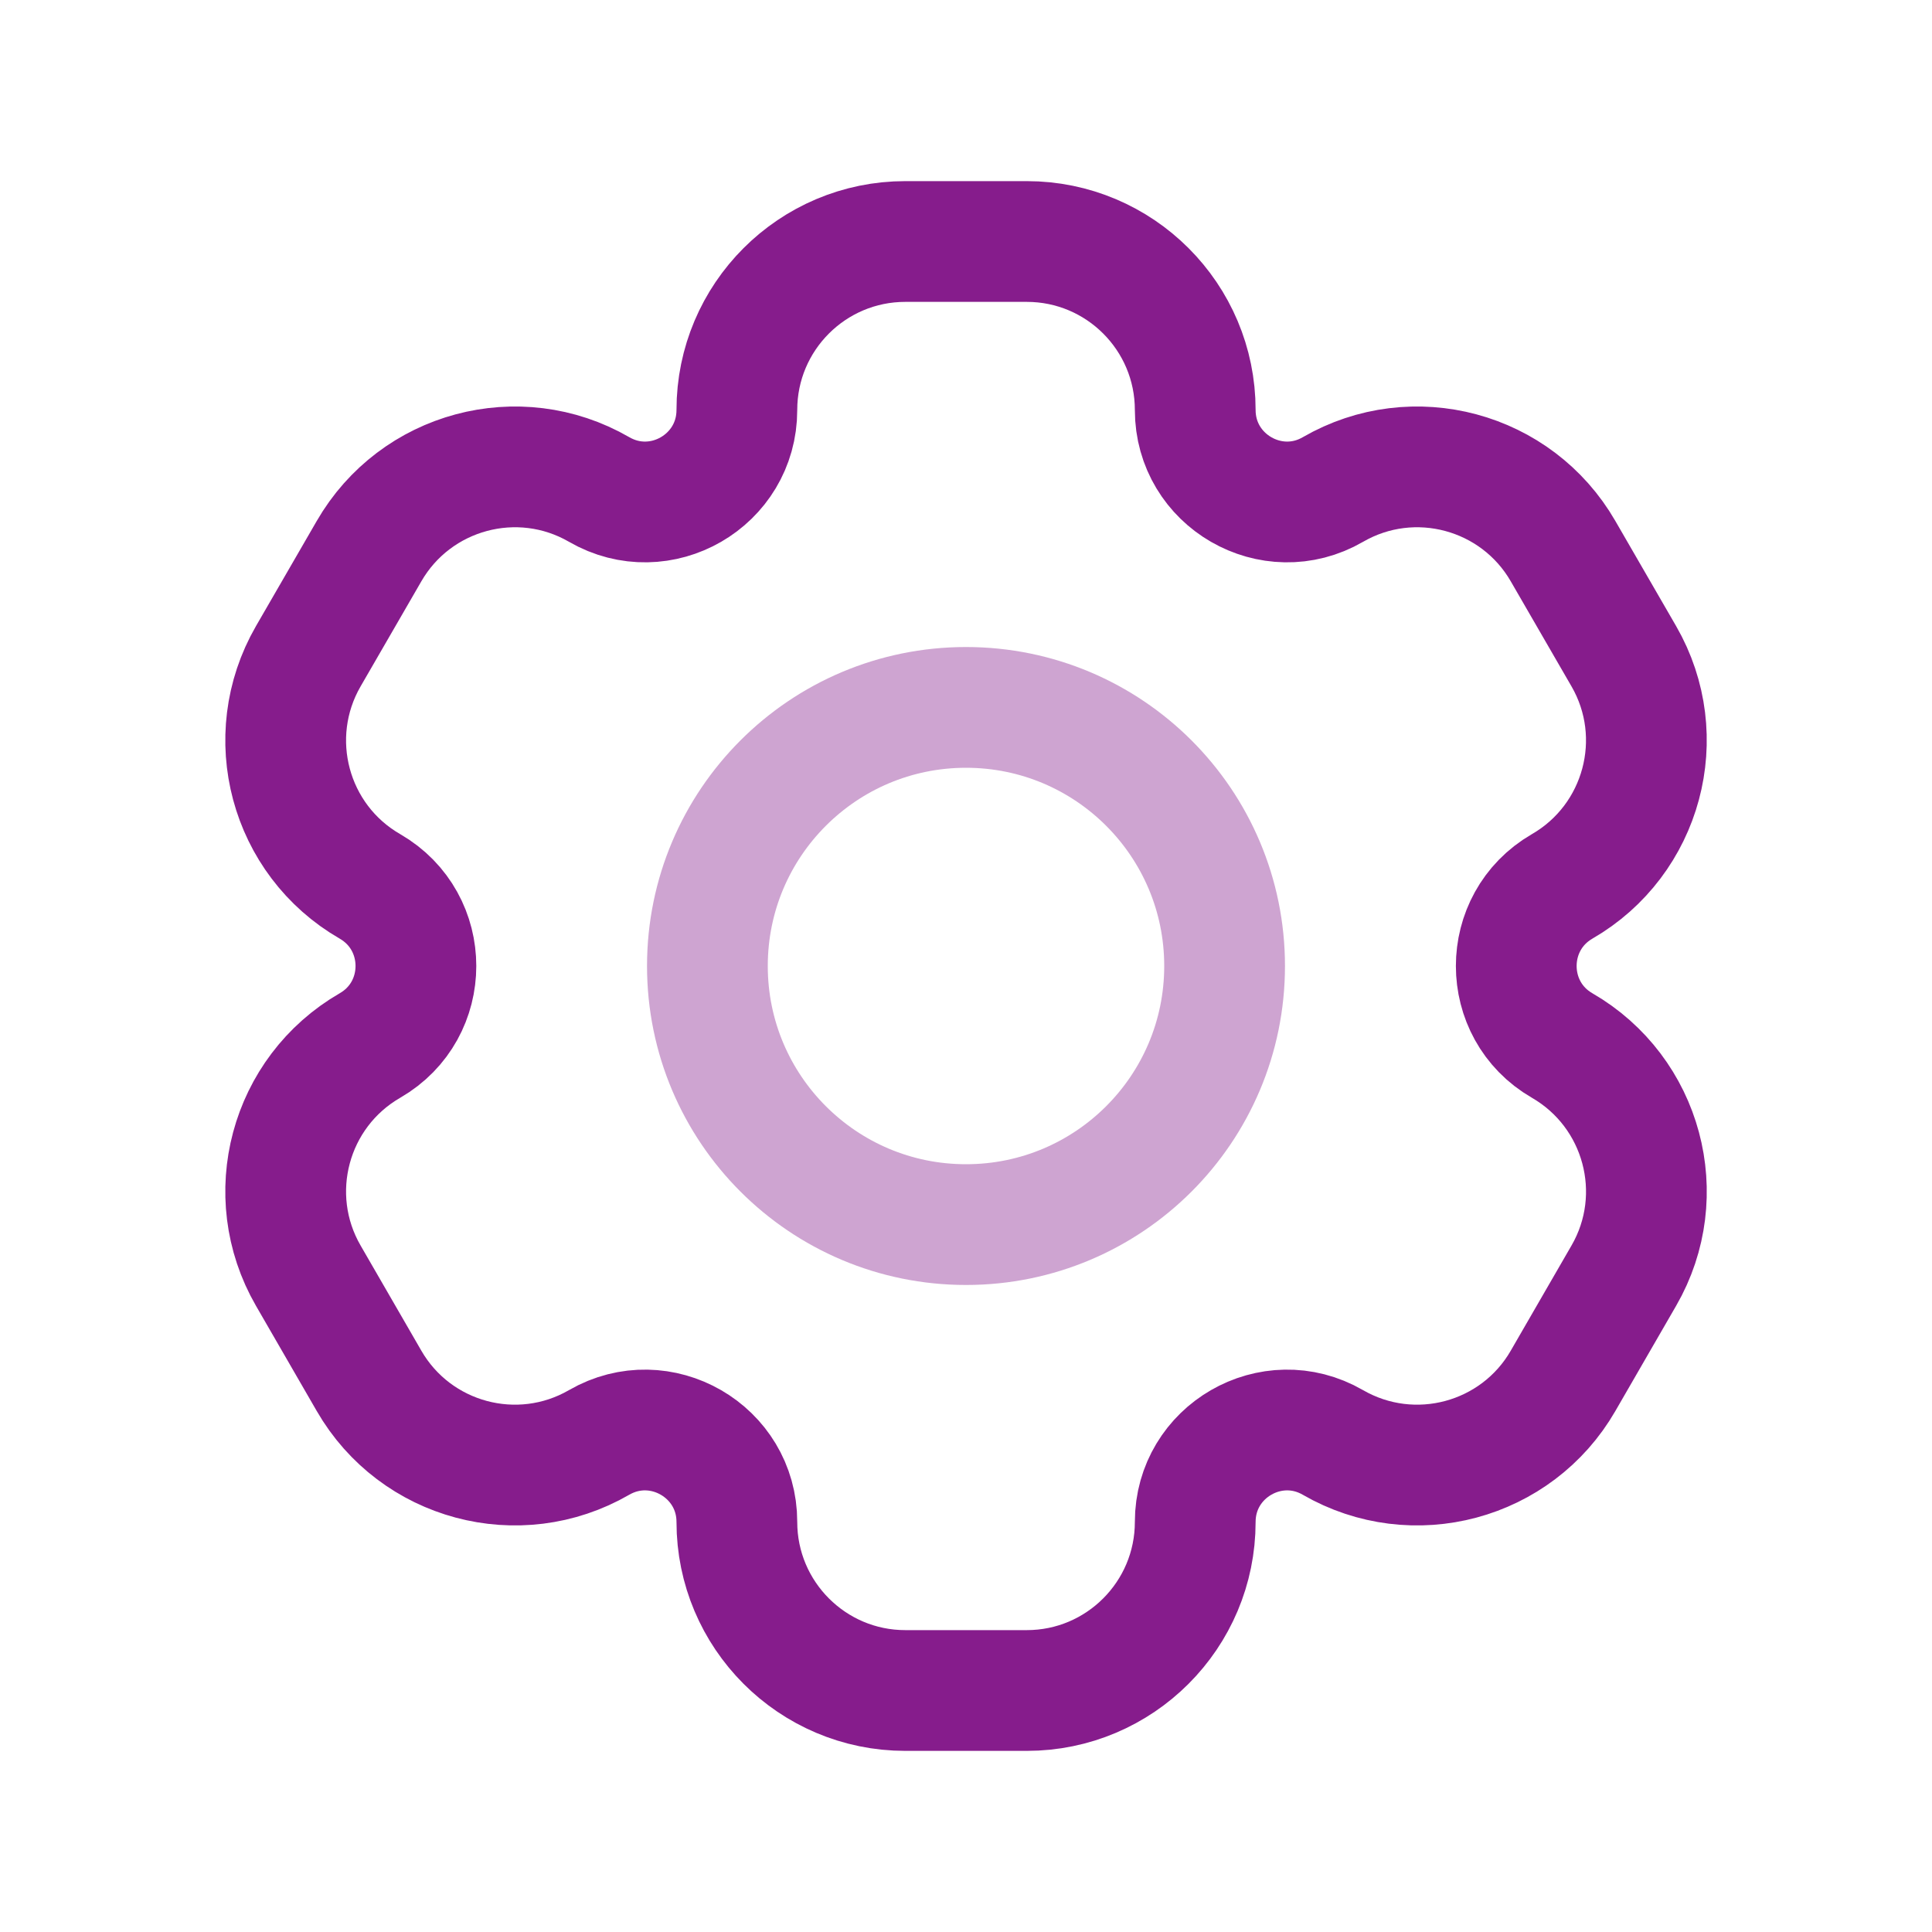 <svg width="20" height="20" viewBox="0 0 20 20" fill="none" xmlns="http://www.w3.org/2000/svg">
<path d="M16.181 5.706L16.81 6.794C17.291 7.628 17.004 8.695 16.171 9.176C15.538 9.543 15.538 10.457 16.171 10.823C17.005 11.305 17.291 12.372 16.81 13.205L16.181 14.294C15.7 15.128 14.633 15.414 13.798 14.932C13.165 14.566 12.373 15.024 12.373 15.755C12.373 16.718 11.592 17.5 10.629 17.5H9.372C8.409 17.5 7.628 16.718 7.628 15.755C7.628 15.024 6.836 14.566 6.202 14.932C5.368 15.414 4.301 15.128 3.82 14.294L3.191 13.205C2.71 12.372 2.995 11.305 3.83 10.823C4.464 10.457 4.464 9.543 3.83 9.176C2.995 8.695 2.71 7.628 3.191 6.794L3.82 5.706C4.301 4.872 5.368 4.585 6.202 5.067C6.836 5.434 7.628 4.976 7.628 4.244C7.628 3.281 8.409 2.5 9.372 2.5H10.629C11.592 2.5 12.373 3.281 12.373 4.244C12.373 4.976 13.166 5.434 13.799 5.067C14.633 4.585 15.7 4.872 16.181 5.706Z" stroke="#861C8C" stroke-width="1.25" stroke-linecap="round" stroke-linejoin="round"/>
<path opacity="0.4" d="M12.677 10C12.677 8.521 11.479 7.323 10 7.323C8.521 7.323 7.323 8.521 7.323 10C7.323 11.479 8.521 12.677 10 12.677C11.479 12.677 12.677 11.479 12.677 10Z" stroke="#861C8C" stroke-width="1.25" stroke-linecap="round" stroke-linejoin="round"/>
</svg>
